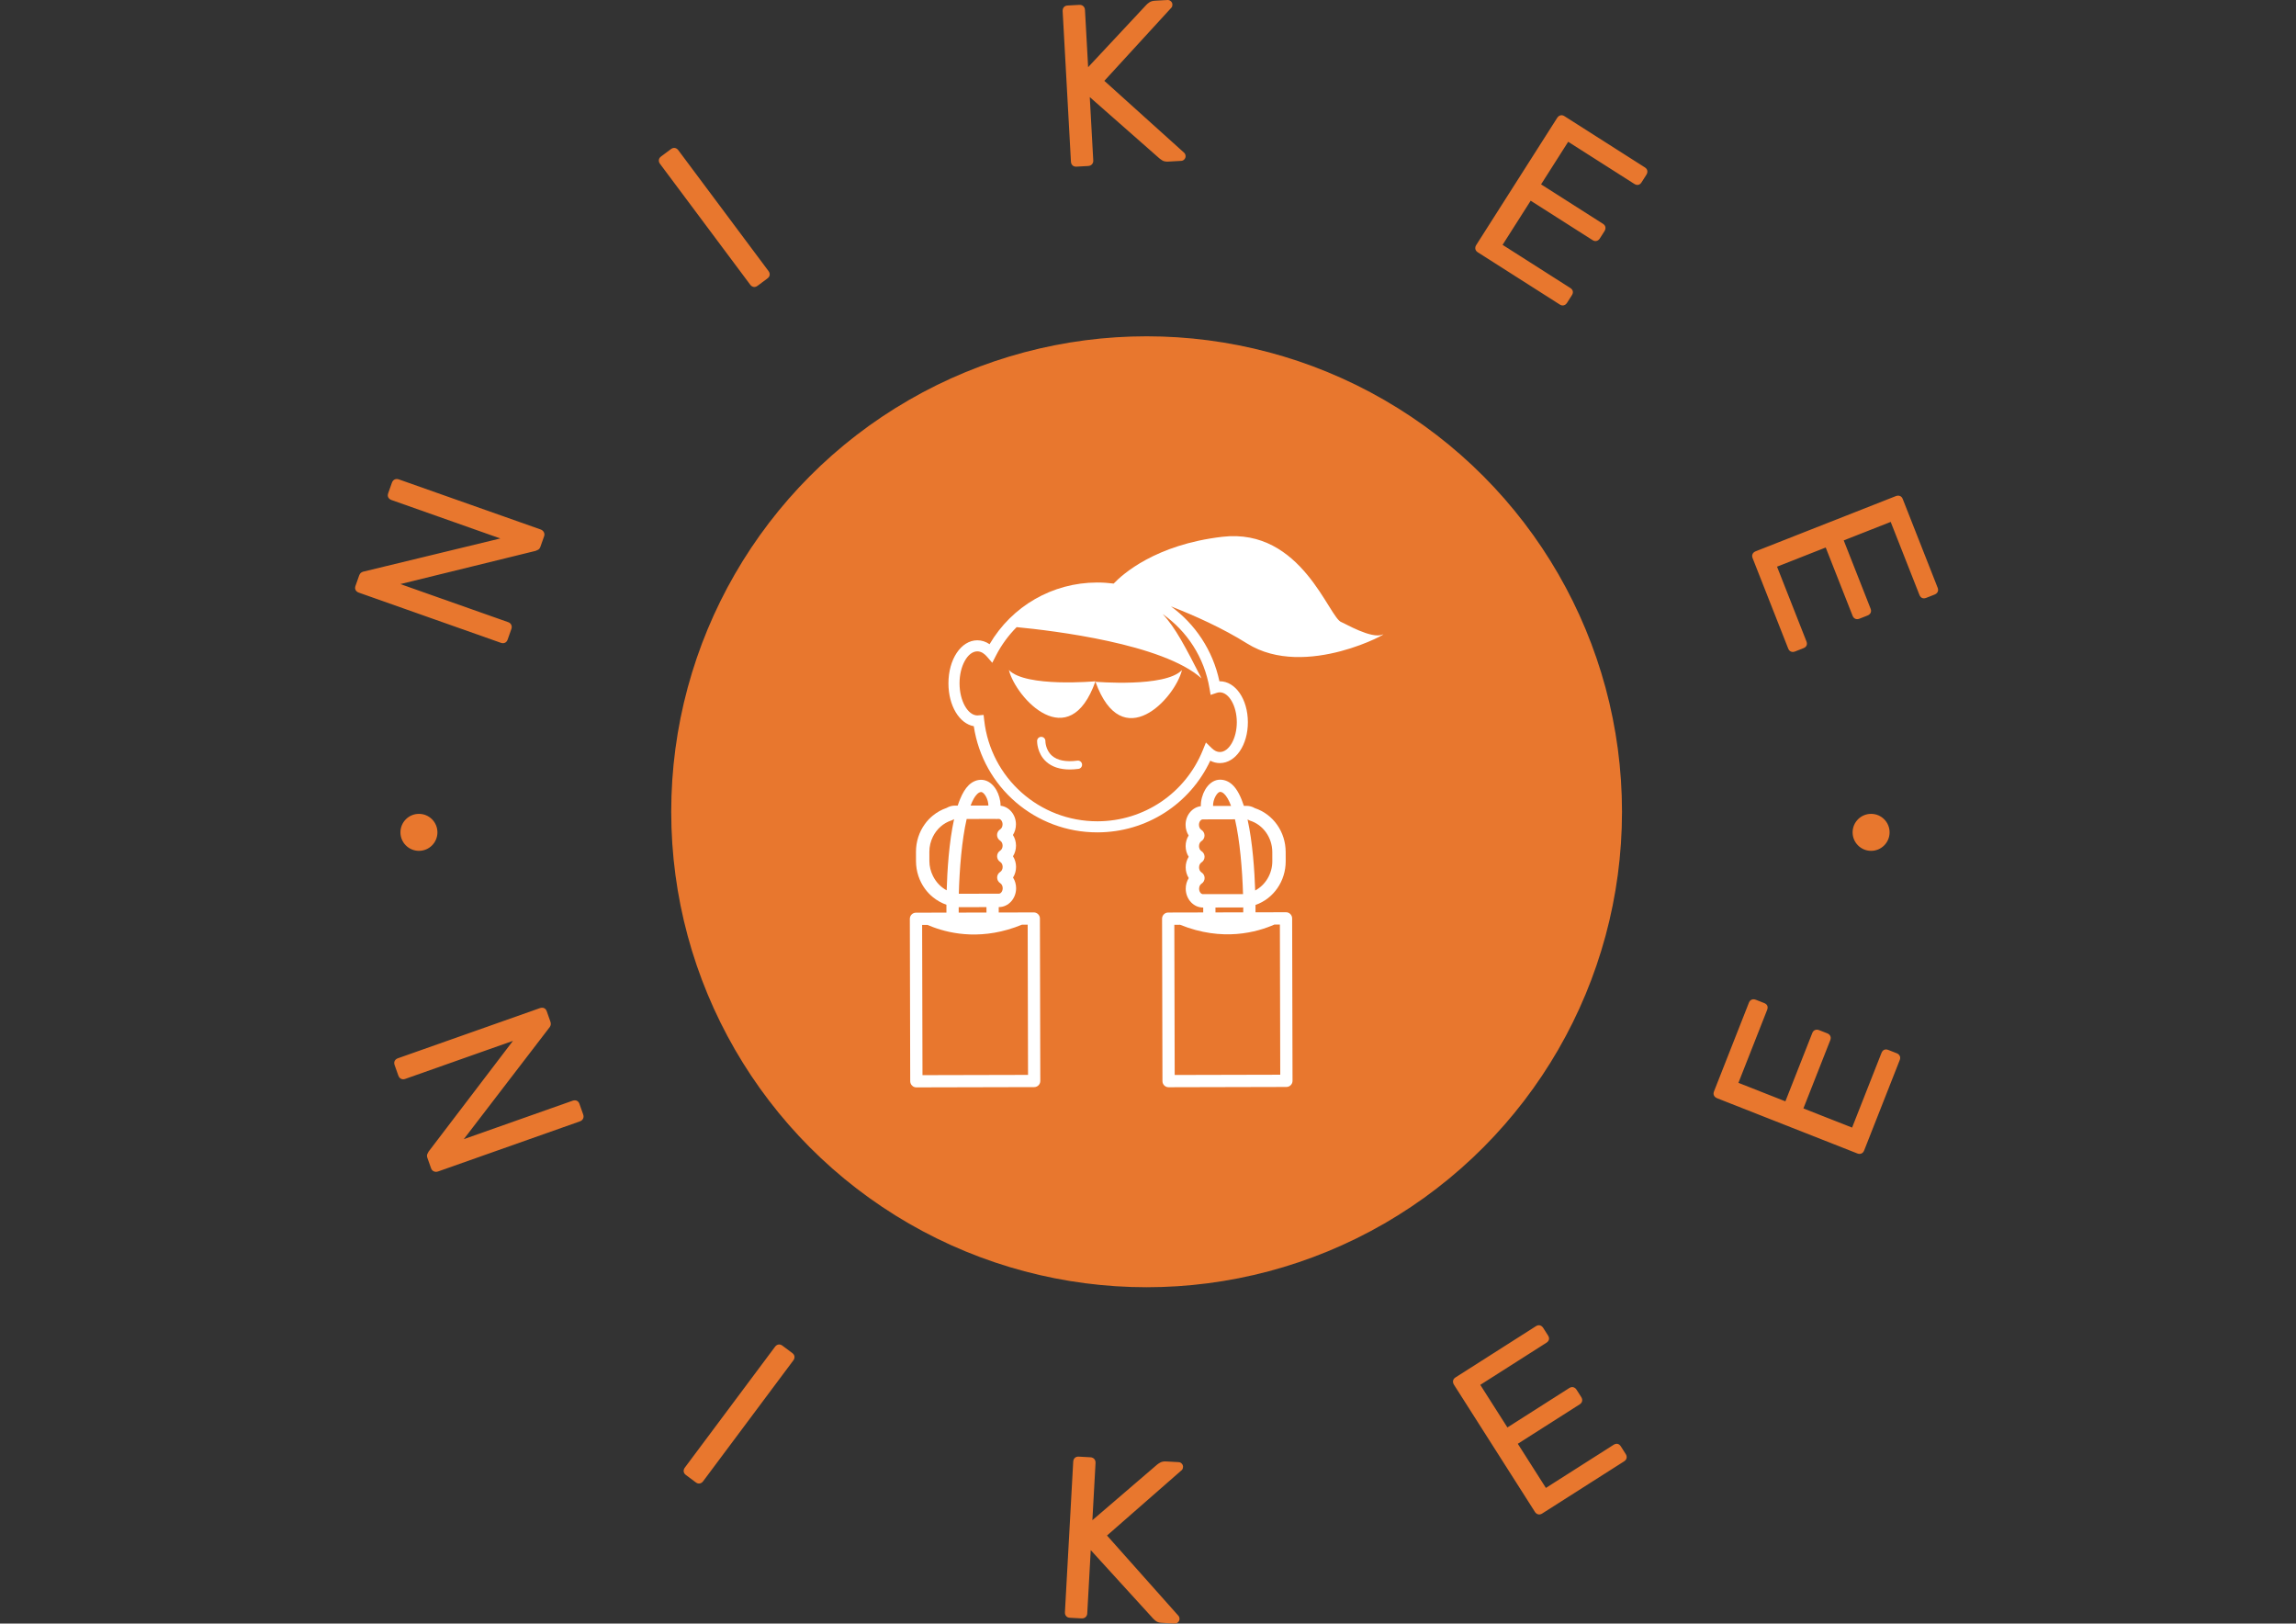 <svg xmlns="http://www.w3.org/2000/svg" version="1.1" xmlns:xlink="http://www.w3.org/1999/xlink" xmlns:svgjs="http://svgjs.dev/svgjs" width="2000" height="1414" viewBox="0 0 2000 1414"><rect x="0" y="0" width="2000" height="1414" fill="#333333" stroke="none"/><g transform="matrix(1,0,0,1,-1.212,0.001)"><svg viewBox="0 0 396 280" data-background-color="#ffffff" preserveAspectRatio="xMidYMid meet" height="1414" width="2000" xmlns="http://www.w3.org/2000/svg" xmlns:xlink="http://www.w3.org/1999/xlink"><g id="tight-bounds" transform="matrix(1,0,0,1,0.24,-2.842170943040401e-14)"><svg viewBox="0 0 395.52 280" height="280" width="395.52"><g><svg viewBox="0 0 395.52 280" height="280" width="395.52"><g><svg viewBox="0 0 395.52 280" height="280" width="395.52"><g><svg viewBox="0 0 395.52 280" height="280" width="395.52"><g><svg viewBox="0 0 395.52 280" height="280" width="395.52"><g transform="matrix(1,0,0,1,95.652,57.504)"><svg viewBox="0 0 204.216 164.992" height="164.992" width="204.216"><g><circle r="82" cx="102.108" cy="82.496" fill="#e8772e" data-fill-palette-color="accent"></circle><svg xmlns="http://www.w3.org/2000/svg" xmlns:xlink="http://www.w3.org/1999/xlink" version="1.1" x="34.959" y="34.959" viewBox="14.45 39.892 82.142 95.605" enable-background="new 0 38.5 100 100" xml:space="preserve" height="95.073" width="134.297" class="icon-an-0" data-fill-palette-color="quaternary" id="an-0"><path d="M43.517 78.828c-1.988 0.263-3.477-0.03-4.424-0.87-1.125-0.998-1.128-2.497-1.129-2.527 0.007-0.396-0.308-0.724-0.703-0.731-0.006-0.002-0.013-0.001-0.019-0.001-0.389 0.001-0.708 0.312-0.716 0.704-0.002 0.087-0.029 2.163 1.594 3.617 1 0.896 2.372 1.345 4.094 1.341 0.471-0.002 0.969-0.036 1.491-0.106 0.394-0.053 0.671-0.413 0.62-0.807C44.272 79.053 43.908 78.776 43.517 78.828z" fill="#ffffff" data-fill-palette-color="quaternary"></path><path d="M96.429 56.969c-1.904 0.794-6.537-1.955-7.091-2.15-2.177-0.673-6.88-16.421-20.685-14.812-11.587 1.351-17.307 6.494-18.846 8.112-0.947-0.123-1.914-0.186-2.894-0.184-7.723 0.02-14.752 4.087-18.631 10.7-0.657-0.449-1.377-0.681-2.127-0.679-2.818 0.007-5.017 3.297-5.007 7.491 0.009 3.867 1.895 6.958 4.397 7.409 1.588 10.579 10.679 18.438 21.473 18.412 8.442-0.021 15.987-4.859 19.547-12.429 0.529 0.274 1.092 0.415 1.667 0.414 2.732-0.007 4.864-3.13 4.854-7.108s-2.157-7.09-4.889-7.083c-0.015 0-0.03 0-0.046 0-1.141-5.381-4.212-9.934-8.411-12.989 4.163 1.619 8.973 3.782 13.222 6.444C83.148 64.894 98.331 56.176 96.429 56.969zM66.437 66.319l0.186 1.109 1.066-0.358c0.174-0.059 0.348-0.088 0.515-0.089 1.6-0.003 2.956 2.363 2.963 5.169 0.007 2.805-1.339 5.178-2.938 5.183-0.479 0-0.948-0.22-1.396-0.655l-1.023-0.998-0.536 1.325c-3.027 7.478-10.194 12.322-18.258 12.342-10.088 0.024-18.543-7.507-19.667-17.52l-0.104-0.928-0.931 0.078-0.126 0.014c-1.683 0.005-3.111-2.537-3.117-5.551-0.008-3.013 1.407-5.562 3.09-5.565 0.72-0.002 1.298 0.492 1.656 0.906l0.931 1.077 0.65-1.266c0.95-1.85 2.167-3.494 3.58-4.917 6.32 0.604 25.367 2.883 32.057 8.879-2.762-5.394-4.524-8.812-6.726-11.145C62.515 56.351 65.532 60.912 66.437 66.319z" fill="#ffffff" data-fill-palette-color="quaternary"></path><path d="M46.649 65.146c4.627 12.857 13.795 2.877 15.007-2.028C58.754 66.188 46.649 65.146 46.649 65.146z" fill="#ffffff" data-fill-palette-color="quaternary"></path><path d="M31.631 63.111c1.237 4.898 10.453 14.834 15.019 1.954C46.649 65.065 34.549 66.168 31.631 63.111z" fill="#ffffff" data-fill-palette-color="quaternary"></path><path d="M35.95 105.15l-6.079 0.016-0.002-0.941h0.036c1.647-0.004 2.984-1.474 2.98-3.277-0.002-0.662-0.188-1.303-0.531-1.844 0.34-0.542 0.523-1.184 0.522-1.847-0.002-0.662-0.188-1.304-0.531-1.845 0.34-0.542 0.523-1.185 0.522-1.846-0.001-0.663-0.188-1.304-0.532-1.846 0.341-0.541 0.524-1.184 0.522-1.847-0.004-1.68-1.177-3.05-2.668-3.227 0.003-0.976-0.31-1.995-0.729-2.722-0.602-1.041-1.448-1.667-2.414-1.767-0.861-0.06-1.664 0.249-2.35 0.894-0.017 0.017-0.031 0.035-0.048 0.05-0.565 0.552-1.046 1.359-1.457 2.345-0.156 0.371-0.301 0.766-0.436 1.182l-0.51 0.002c-0.485 0-0.97 0.138-1.407 0.396-0.889 0.302-1.694 0.76-2.396 1.334-0.247 0.204-0.485 0.417-0.707 0.649-0.256 0.268-0.492 0.556-0.707 0.858-0.964 1.347-1.517 3.009-1.513 4.783l0.004 1.603c0.004 1.774 0.566 3.431 1.535 4.773 0.217 0.301 0.453 0.588 0.711 0.854 0.221 0.23 0.46 0.444 0.71 0.646 0.683 0.554 1.461 0.997 2.32 1.295-0.003 0.591 0 1.023 0.002 1.245l0.002 0.119-2.318 0.005-0.709 0.002-0.708 0.002-1.553 0.004c-0.587 0.001-1.062 0.478-1.061 1.065l0.066 27.82 0.001 0.354c0.001 0.125 0.026 0.243 0.067 0.355 0.147 0.411 0.538 0.706 1 0.705l2.97-0.007 17.465-0.042c0.587-0.002 1.062-0.479 1.061-1.066l-0.068-28.174C37.014 105.624 36.537 105.149 35.95 105.15zM25.885 84.905c0.087-0.111 0.176-0.218 0.268-0.304 0.328-0.309 0.565-0.334 0.708-0.324 0.225 0.022 0.521 0.303 0.759 0.713 0.31 0.537 0.454 1.155 0.456 1.627l-3.088 0.007c0.168-0.448 0.347-0.845 0.539-1.183C25.64 85.238 25.761 85.063 25.885 84.905zM24.31 88.945l5.079-0.012 0.113 0.051 0.022-0.052h0.343c0.362 0 0.669 0.433 0.67 0.947 0 0.365-0.162 0.705-0.416 0.865-0.339 0.214-0.542 0.582-0.541 0.982 0.001 0.402 0.205 0.769 0.545 0.982 0.254 0.157 0.419 0.496 0.42 0.862 0 0.364-0.162 0.703-0.417 0.863-0.338 0.215-0.541 0.582-0.54 0.983s0.205 0.769 0.545 0.981c0.254 0.159 0.418 0.496 0.419 0.862 0.001 0.364-0.161 0.704-0.416 0.864-0.339 0.215-0.541 0.582-0.54 0.983 0.001 0.4 0.205 0.768 0.544 0.981 0.254 0.158 0.419 0.496 0.42 0.861 0.001 0.515-0.304 0.951-0.666 0.951l-6.946 0.018C23.06 97.67 23.469 92.584 24.31 88.945zM22.925 104.242l4.818-0.012 0.002 0.94-4.817 0.011-0.002-0.137C22.923 104.788 22.925 104.511 22.925 104.242zM18.469 98.842c-0.394-0.787-0.625-1.67-0.627-2.594l-0.003-1.602c-0.002-0.934 0.219-1.831 0.614-2.627 0.661-1.332 1.812-2.378 3.233-2.828 0.106-0.034 0.207-0.082 0.3-0.145 0.05-0.033 0.097-0.058 0.144-0.073-0.886 4.009-1.188 8.96-1.287 12.344C19.814 100.775 18.994 99.896 18.469 98.842zM34.954 133.327l-16.402 0.039-0.708 0.002-0.709 0.002-0.489 0.001-0.063-26.048 0.49-0.001 0.458-0.001c0.079 0.034 0.168 0.07 0.25 0.104 0.222 0.094 0.458 0.188 0.71 0.281 3.206 1.2 8.752 2.312 15.398-0.425l1.003-0.001L34.954 133.327z" fill="#ffffff" data-fill-palette-color="quaternary"></path><path d="M79.697 105.12l-5.288 0.013 0.001-0.118c0.002-0.211 0.002-0.615-0.002-1.158 3.146-1.104 5.247-4.136 5.239-7.594l-0.005-1.602c-0.008-3.488-2.158-6.534-5.357-7.6-0.438-0.256-0.924-0.391-1.408-0.39l-0.48 0.001c-0.52-1.592-1.168-2.892-1.987-3.654-0.689-0.644-1.5-0.948-2.387-0.88-0.934 0.101-1.777 0.73-2.374 1.775-0.429 0.749-0.746 1.812-0.719 2.813-1.49 0.186-2.653 1.561-2.649 3.239 0.001 0.663 0.188 1.305 0.531 1.845-0.341 0.542-0.524 1.185-0.522 1.847s0.188 1.304 0.531 1.844c-0.341 0.543-0.523 1.185-0.522 1.848 0.002 0.663 0.188 1.304 0.53 1.844-0.34 0.542-0.523 1.184-0.521 1.847 0.004 1.803 1.349 3.267 2.996 3.263h0.035l0.002 0.852-6.078 0.015c-0.587 0.002-1.062 0.479-1.061 1.066l0.068 28.173c0.001 0.588 0.479 1.062 1.065 1.061l20.436-0.049c0.587-0.002 1.062-0.479 1.061-1.065l-0.067-28.174C80.762 105.594 80.284 105.119 79.697 105.12zM73.149 89.087c0.093 0.062 0.193 0.11 0.299 0.144 2.276 0.707 3.868 2.942 3.874 5.437l0.004 1.602c0.005 2.158-1.182 4.124-2.972 5.08-0.111-3.355-0.431-8.305-1.324-12.323C73.068 89.04 73.107 89.06 73.149 89.087zM67.494 84.969c0.235-0.411 0.531-0.692 0.723-0.714 0.173-0.017 0.413 0.013 0.741 0.318 0.457 0.426 0.858 1.157 1.211 2.105l-3.122 0.008C67.027 86.207 67.168 85.54 67.494 84.969zM65.298 101.982c-0.362 0.001-0.669-0.434-0.671-0.948-0.001-0.365 0.162-0.703 0.416-0.864 0.339-0.214 0.541-0.582 0.54-0.983-0.001-0.4-0.204-0.768-0.546-0.98-0.254-0.159-0.418-0.497-0.419-0.862s0.162-0.704 0.415-0.864c0.339-0.214 0.541-0.581 0.54-0.984-0.001-0.4-0.204-0.768-0.545-0.981-0.254-0.158-0.418-0.496-0.419-0.86-0.001-0.365 0.161-0.705 0.415-0.864 0.34-0.215 0.541-0.583 0.541-0.984-0.001-0.401-0.206-0.768-0.546-0.981-0.254-0.158-0.418-0.497-0.419-0.862-0.002-0.514 0.304-0.949 0.666-0.95l5.58-0.014c0.85 3.652 1.276 8.735 1.399 12.969L65.298 101.982zM67.464 104.298l4.821-0.012c0.001 0.243 0 0.482-0.001 0.715l-0.001 0.137-4.816 0.012L67.464 104.298zM78.702 133.297l-18.31 0.044-0.062-26.048 1.003-0.002c7.376 2.994 13.389 1.276 16.357-0.04l0.949-0.002L78.702 133.297z" fill="#ffffff" data-fill-palette-color="quaternary"></path></svg><g></g></g></svg></g><path d="M88.179 108.503L87.544 110.302C87.447 110.577 87.291 110.761 87.075 110.853 86.86 110.946 86.627 110.948 86.377 110.86V110.86L61.896 102.215C61.621 102.117 61.429 101.965 61.32 101.758 61.21 101.551 61.204 101.309 61.301 101.035V101.035L61.91 99.31C62.016 99.01 62.164 98.809 62.355 98.708 62.545 98.607 62.682 98.557 62.766 98.558V98.558L86.281 92.864 67.536 86.244C67.261 86.147 67.069 85.995 66.96 85.787 66.85 85.58 66.844 85.339 66.941 85.064V85.064L67.577 83.264C67.674 82.99 67.832 82.799 68.052 82.694 68.272 82.589 68.519 82.585 68.794 82.682V82.682L93.237 91.314C93.487 91.403 93.671 91.559 93.789 91.783 93.906 92.007 93.921 92.245 93.833 92.494V92.494L93.197 94.294C93.1 94.569 92.952 94.749 92.754 94.833 92.555 94.918 92.422 94.976 92.355 95.008V95.008L69.04 100.732 87.635 107.298C87.885 107.387 88.062 107.541 88.167 107.76 88.273 107.98 88.277 108.228 88.179 108.503ZM132.353 48.023L130.664 49.283C130.431 49.458 130.199 49.524 129.968 49.481 129.738 49.438 129.543 49.31 129.385 49.098V49.098L113.83 28.261C113.671 28.049 113.604 27.826 113.628 27.593 113.653 27.36 113.782 27.156 114.015 26.981V26.981L115.704 25.721C115.937 25.546 116.17 25.481 116.4 25.524 116.631 25.566 116.825 25.694 116.984 25.907V25.907L132.539 46.743C132.697 46.955 132.764 47.178 132.74 47.411 132.716 47.645 132.587 47.848 132.353 48.023ZM187.656 28.63L185.671 28.739C185.38 28.755 185.15 28.682 184.982 28.518 184.813 28.355 184.722 28.141 184.707 27.876V27.876L183.28 1.953C183.264 1.662 183.33 1.426 183.48 1.245 183.629 1.064 183.849 0.966 184.14 0.95V0.95L186.125 0.841C186.416 0.825 186.653 0.898 186.834 1.061 187.016 1.223 187.114 1.45 187.13 1.741V1.741L187.673 11.586 197.713 0.84C197.813 0.728 197.984 0.586 198.227 0.413 198.469 0.241 198.802 0.143 199.226 0.119V0.119L201.369 0.001C201.581-0.01 201.771 0.059 201.938 0.209 202.106 0.359 202.196 0.54 202.207 0.751V0.751C202.219 0.963 202.175 1.138 202.077 1.276V1.276L190.47 13.941 204.255 26.362C204.396 26.513 204.472 26.695 204.484 26.907V26.907C204.495 27.118 204.426 27.308 204.276 27.476 204.126 27.643 203.945 27.733 203.733 27.744V27.744L201.51 27.867C201.06 27.892 200.712 27.825 200.464 27.666 200.216 27.507 200.037 27.377 199.925 27.277V27.277L187.957 16.747 188.558 27.664C188.573 27.929 188.499 28.152 188.336 28.334 188.174 28.515 187.947 28.614 187.656 28.63ZM269.016 52.509L254.897 43.519C254.651 43.362 254.507 43.168 254.465 42.938 254.424 42.707 254.474 42.48 254.617 42.256V42.256L268.562 20.357C268.718 20.111 268.91 19.958 269.136 19.898 269.363 19.838 269.599 19.886 269.845 20.043V20.043L283.696 28.863C283.942 29.019 284.086 29.213 284.127 29.444 284.169 29.674 284.111 29.913 283.955 30.159V30.159L283.143 31.433C282.987 31.679 282.799 31.826 282.579 31.875 282.36 31.924 282.127 31.87 281.881 31.713V31.713L270.478 24.452 265.802 31.797 276.466 38.588C276.712 38.745 276.856 38.938 276.898 39.169 276.939 39.4 276.882 39.638 276.725 39.884V39.884L275.935 41.125C275.793 41.348 275.608 41.49 275.381 41.55 275.155 41.61 274.918 41.562 274.672 41.405V41.405L264.008 34.614 259.16 42.227 270.831 49.659C271.077 49.815 271.224 50.003 271.273 50.223 271.322 50.442 271.268 50.675 271.111 50.921V50.921L270.278 52.229C270.136 52.453 269.951 52.594 269.725 52.654 269.498 52.714 269.262 52.666 269.016 52.509ZM308.425 111.841L302.294 96.266C302.187 95.995 302.185 95.754 302.287 95.542 302.389 95.331 302.563 95.177 302.81 95.08V95.08L326.968 85.57C327.239 85.463 327.484 85.452 327.703 85.537 327.921 85.622 328.084 85.8 328.191 86.071V86.071L334.205 101.351C334.312 101.622 334.315 101.863 334.213 102.074 334.11 102.285 333.924 102.444 333.652 102.551V102.551L332.247 103.104C331.975 103.211 331.737 103.22 331.53 103.13 331.324 103.04 331.168 102.86 331.061 102.588V102.588L326.109 90.01 318.007 93.199 322.638 104.964C322.745 105.235 322.748 105.476 322.646 105.688 322.543 105.899 322.357 106.058 322.085 106.164V106.164L320.717 106.703C320.47 106.8 320.237 106.806 320.019 106.722 319.8 106.637 319.638 106.459 319.531 106.187V106.187L314.9 94.423 306.502 97.729 311.57 110.603C311.677 110.874 311.685 111.113 311.595 111.319 311.506 111.526 311.325 111.682 311.054 111.789V111.789L309.611 112.357C309.364 112.454 309.132 112.46 308.913 112.375 308.695 112.29 308.532 112.112 308.425 111.841ZM68.685 185.482L68.049 183.682C67.952 183.407 67.958 183.166 68.068 182.959 68.177 182.751 68.357 182.604 68.607 182.515V182.515L93.088 173.87C93.363 173.773 93.608 173.771 93.823 173.863 94.039 173.956 94.195 174.14 94.292 174.415V174.415L94.901 176.139C95.007 176.439 95.018 176.688 94.933 176.887 94.849 177.085 94.773 177.21 94.707 177.262V177.262L79.983 196.46 98.728 189.841C99.003 189.744 99.248 189.741 99.463 189.834 99.679 189.927 99.835 190.11 99.932 190.385V190.385L100.568 192.185C100.665 192.46 100.661 192.707 100.556 192.927 100.45 193.147 100.26 193.305 99.986 193.402V193.402L75.542 202.034C75.292 202.123 75.051 202.116 74.819 202.016 74.587 201.915 74.426 201.74 74.338 201.49V201.49L73.702 199.69C73.605 199.415 73.608 199.183 73.709 198.992 73.81 198.802 73.877 198.673 73.91 198.605V198.605L88.46 179.51 69.865 186.077C69.615 186.165 69.38 186.157 69.16 186.052 68.94 185.947 68.782 185.757 68.685 185.482ZM119.985 255.644L118.296 254.384C118.063 254.209 117.934 254.005 117.909 253.772 117.885 253.539 117.952 253.316 118.111 253.104V253.104L133.666 232.267C133.824 232.055 134.019 231.927 134.249 231.884 134.48 231.842 134.712 231.907 134.946 232.082V232.082L136.634 233.342C136.868 233.517 136.997 233.72 137.021 233.954 137.046 234.187 136.979 234.41 136.82 234.622V234.622L121.265 255.458C121.106 255.671 120.912 255.799 120.681 255.841 120.451 255.884 120.219 255.819 119.985 255.644ZM186.519 279.113L184.534 279.004C184.243 278.988 184.022 278.89 183.873 278.709 183.724 278.528 183.656 278.305 183.671 278.041V278.041L185.099 252.117C185.115 251.826 185.207 251.599 185.375 251.436 185.543 251.273 185.773 251.199 186.064 251.215V251.215L188.049 251.324C188.34 251.34 188.567 251.439 188.73 251.621 188.892 251.802 188.965 252.038 188.949 252.33V252.33L188.407 262.175 199.566 252.596C199.678 252.496 199.864 252.373 200.124 252.228 200.384 252.083 200.726 252.022 201.15 252.046V252.046L203.293 252.164C203.505 252.175 203.686 252.265 203.836 252.433 203.986 252.6 204.055 252.79 204.044 253.001V253.001C204.032 253.213 203.97 253.382 203.856 253.509V253.509L190.929 264.822 203.267 278.682C203.39 278.848 203.446 279.037 203.434 279.248V279.248C203.423 279.46 203.333 279.641 203.166 279.791 202.998 279.941 202.808 280.01 202.597 279.999V279.999L200.374 279.876C199.924 279.852 199.584 279.747 199.356 279.561 199.127 279.376 198.963 279.228 198.862 279.116V279.116L188.123 267.336 187.522 278.253C187.507 278.517 187.409 278.731 187.228 278.894 187.046 279.056 186.81 279.129 186.519 279.113ZM280.12 252.03L266.001 261.02C265.756 261.177 265.519 261.225 265.293 261.165 265.066 261.105 264.881 260.964 264.739 260.74V260.74L250.794 238.841C250.637 238.595 250.58 238.356 250.621 238.126 250.663 237.895 250.807 237.701 251.053 237.545V237.545L264.903 228.725C265.149 228.568 265.386 228.52 265.612 228.58 265.839 228.64 266.031 228.793 266.187 229.039V229.039L266.999 230.313C267.155 230.559 267.209 230.792 267.161 231.011 267.112 231.231 266.965 231.419 266.719 231.576V231.576L255.316 238.836 259.993 246.181 270.658 239.39C270.904 239.233 271.14 239.185 271.367 239.245 271.593 239.305 271.785 239.458 271.941 239.704V239.704L272.732 240.944C272.874 241.168 272.924 241.395 272.883 241.626 272.841 241.857 272.697 242.05 272.451 242.207V242.207L261.787 248.998 266.634 256.611 278.305 249.179C278.551 249.022 278.784 248.969 279.003 249.017 279.223 249.066 279.411 249.213 279.568 249.459V249.459L280.401 250.767C280.543 250.991 280.593 251.218 280.552 251.449 280.51 251.679 280.366 251.873 280.12 252.03ZM327.663 182.832L321.531 198.407C321.425 198.678 321.262 198.856 321.043 198.941 320.825 199.026 320.592 199.02 320.346 198.923V198.923L296.188 189.413C295.916 189.306 295.73 189.147 295.628 188.936 295.525 188.725 295.528 188.484 295.635 188.212V188.212L301.649 172.933C301.756 172.662 301.919 172.484 302.137 172.399 302.356 172.314 302.601 172.325 302.872 172.432V172.432L304.278 172.985C304.549 173.092 304.73 173.249 304.82 173.455 304.909 173.661 304.901 173.9 304.794 174.171V174.171L299.842 186.75 307.944 189.939 312.576 178.174C312.682 177.903 312.845 177.725 313.064 177.64 313.282 177.555 313.527 177.566 313.798 177.673V177.673L315.167 178.212C315.414 178.309 315.588 178.463 315.69 178.674 315.792 178.885 315.79 179.127 315.683 179.398V179.398L311.052 191.162 319.45 194.468 324.518 181.594C324.625 181.323 324.781 181.142 324.988 181.052 325.194 180.963 325.433 180.971 325.704 181.078V181.078L327.147 181.646C327.393 181.743 327.568 181.897 327.67 182.108 327.772 182.319 327.77 182.561 327.663 182.832ZM69.054 143.55C69.054 141.788 70.482 140.36 72.243 140.36 74.005 140.36 75.433 141.788 75.433 143.55 75.433 145.311 74.005 146.739 72.243 146.739 70.482 146.739 69.054 145.311 69.054 143.55ZM319.539 143.55C319.539 141.788 320.967 140.36 322.728 140.36 324.49 140.36 325.918 141.788 325.918 143.55 325.918 145.311 324.49 146.739 322.728 146.739 320.967 146.739 319.539 145.311 319.539 143.55Z" fill="#e8772e" data-fill-palette-color="primary"></path></svg></g></svg></g></svg></g></svg></g><defs></defs></svg><rect width="395.52" height="280" fill="none" stroke="none" visibility="hidden"></rect></g></svg></g></svg>